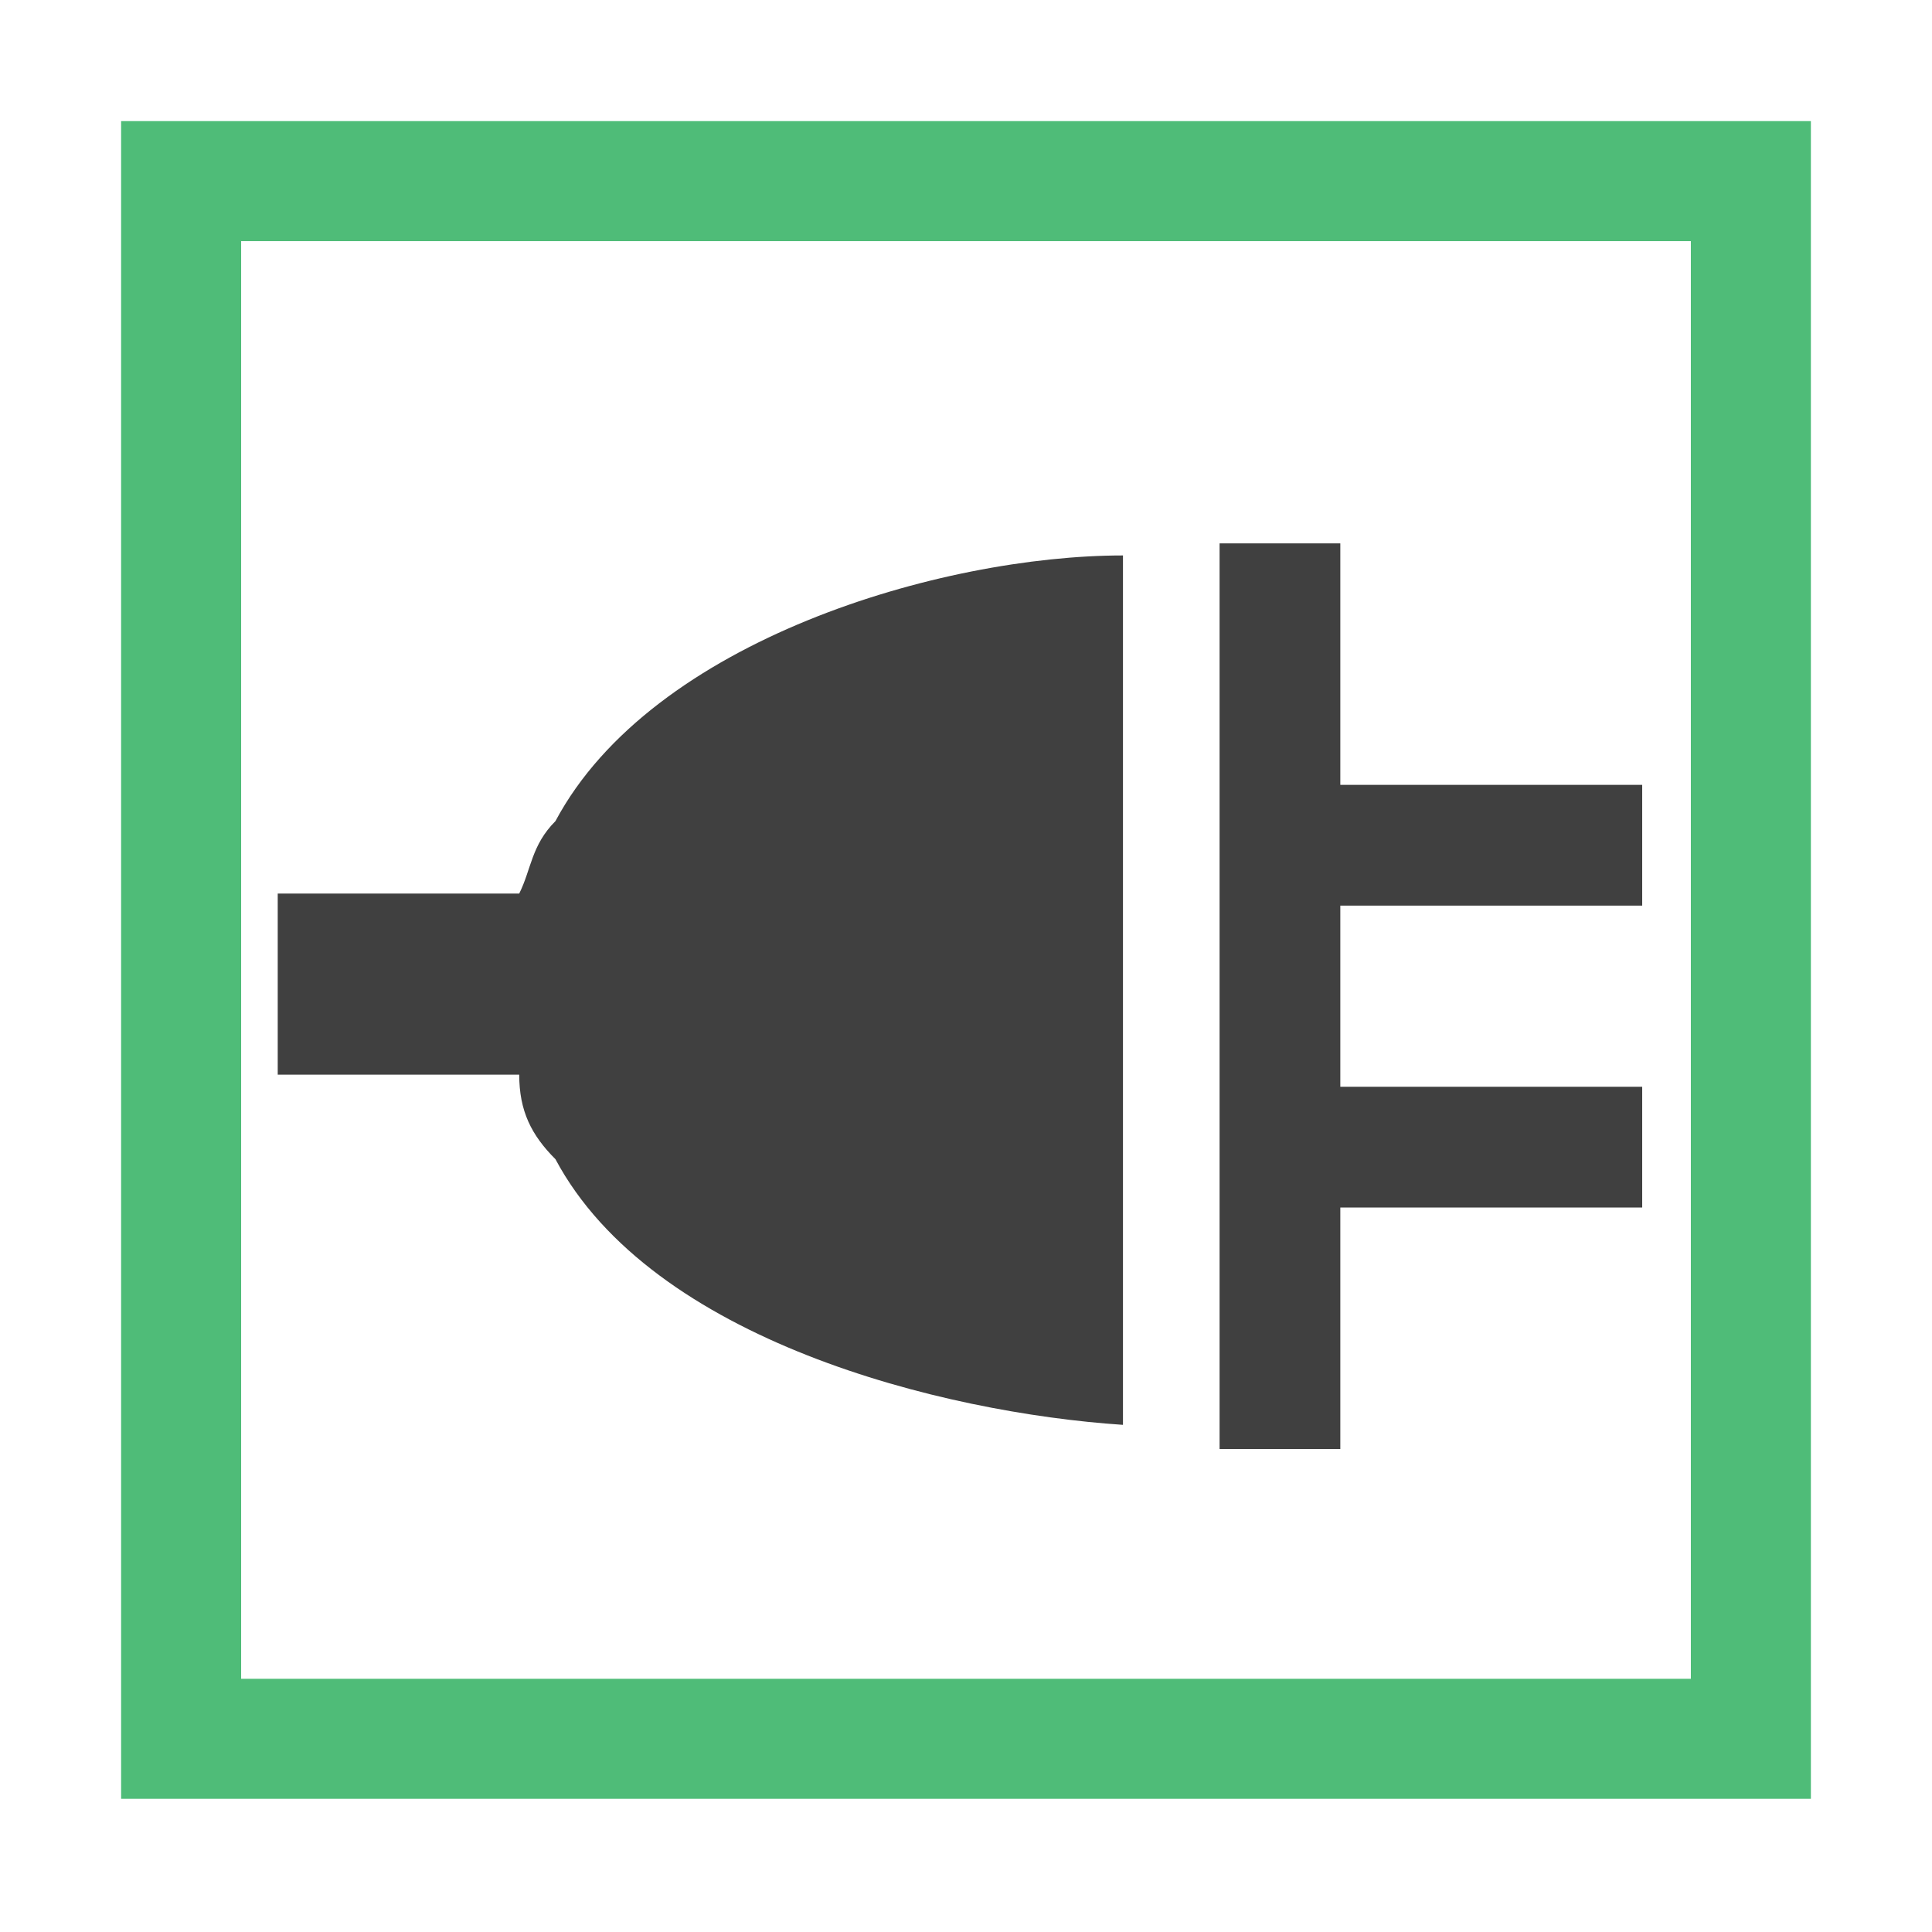 <?xml version="1.0" encoding="utf-8"?>
<!-- Generator: Adobe Illustrator 19.2.1, SVG Export Plug-In . SVG Version: 6.00 Build 0)  -->
<svg version="1.1" id="Layer_1" xmlns="http://www.w3.org/2000/svg" xmlns:xlink="http://www.w3.org/1999/xlink" x="0px" y="0px"
	 viewBox="0 0 16 16" style="enable-background:new 0 0 16 16;" xml:space="preserve">
<style type="text/css">
	.st0{fill:none;stroke:#4FBC78;stroke-width:0.994;stroke-miterlimit:10;}
	.st1{fill:#404040;}
</style>
<title>dbcon</title>
<rect x="1.5" y="1.5" class="st0" width="13" height="12.9"/>
<path class="st1" d="M9.3,8.4c0-2,0-3.8,0-3.8c-1.5,0-3.9,0.7-4.7,2.2C4.4,7,4.4,7.2,4.3,7.4h-2v1.5h2c0,0.3,0.1,0.5,0.3,0.7
	c0.8,1.5,3.2,2.1,4.7,2.2C9.3,11.8,9.3,10.4,9.3,8.4L9.3,8.4L9.3,8.4z"/>
<path class="st1" d="M10.1,4.5c0.3,0,0.7,0,1,0v2c0,0,2.1,0,2.5,0c0,0.3,0,0.7,0,1h-2.5V9h2.5v1c0,0-2.4,0-2.5,0v2h-1V4.5z"/>
</svg>
